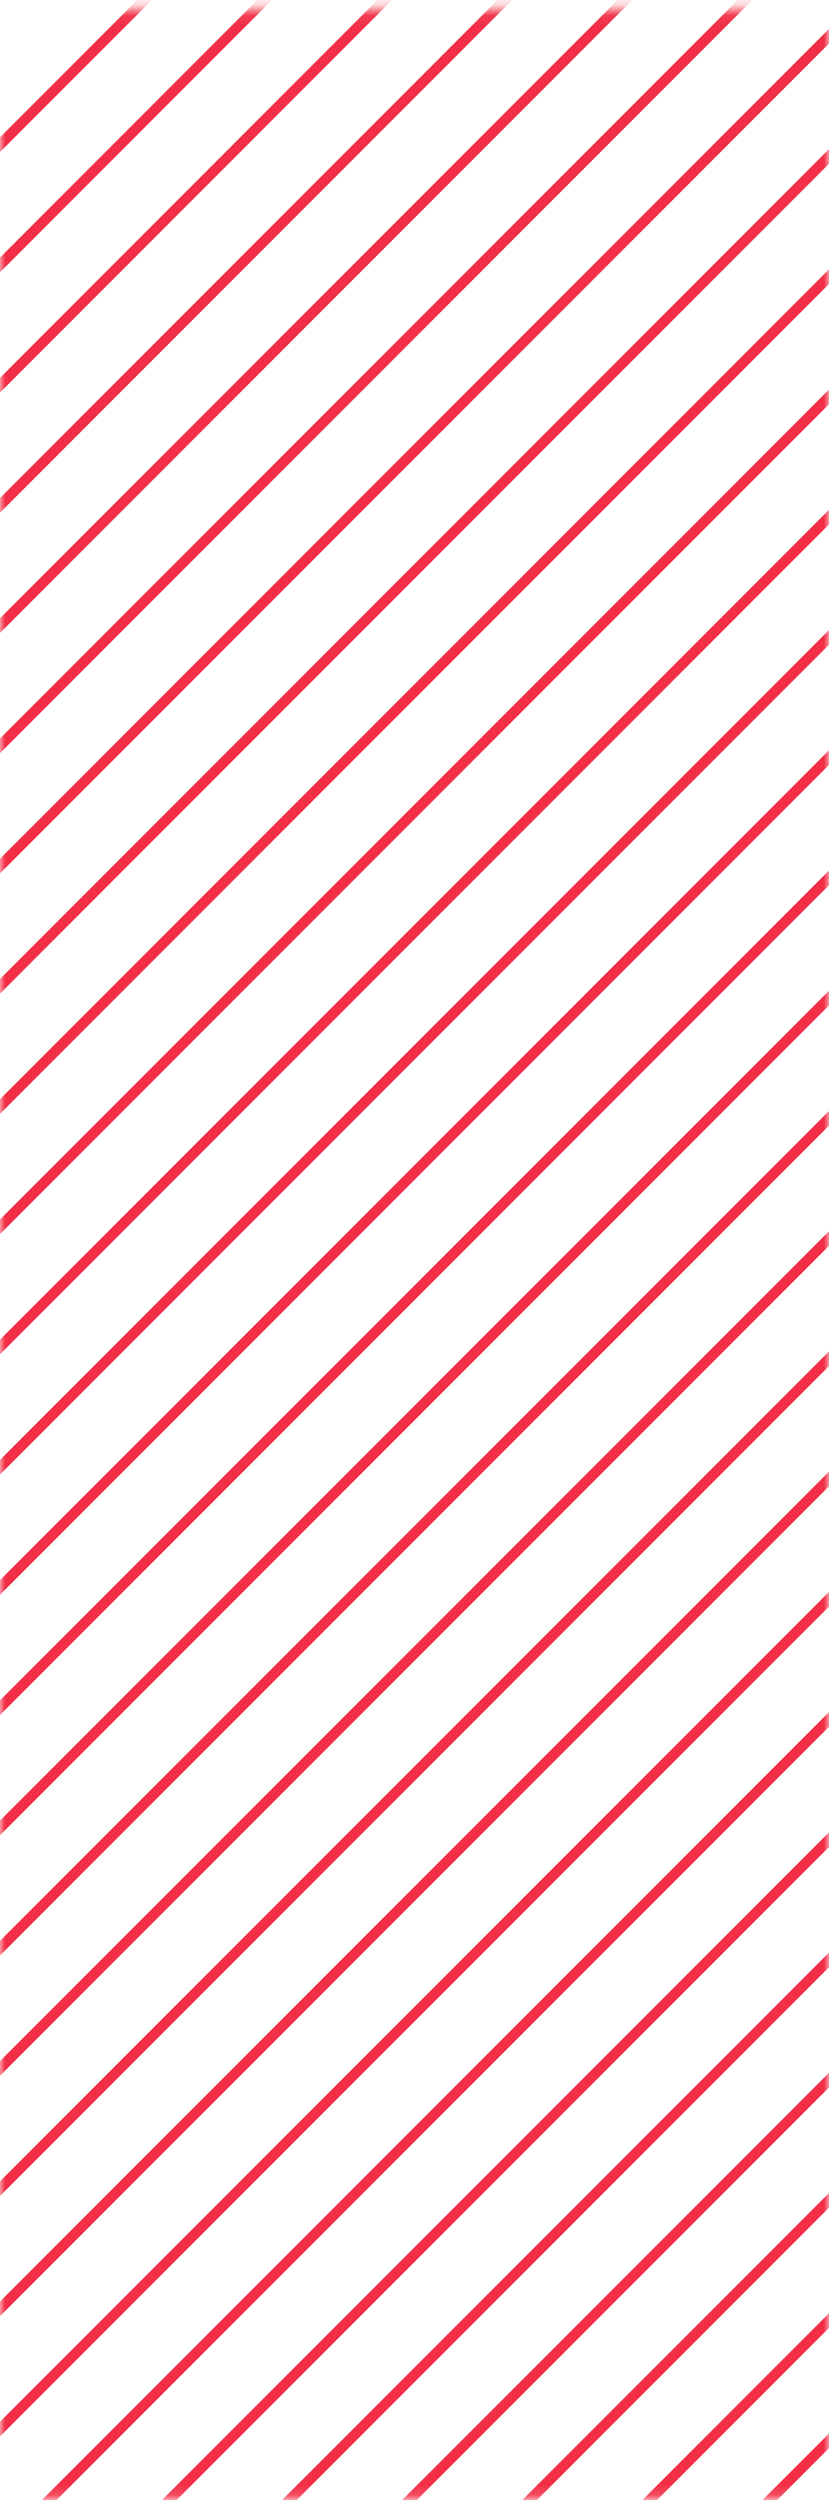 <svg width="80" height="241" viewBox="0 0 80 241" fill="none" xmlns="http://www.w3.org/2000/svg">
<mask id="mask0_401_77998" style="mask-type:alpha" maskUnits="userSpaceOnUse" x="0" y="0" width="80" height="241">
<rect x="0.5" y="240.294" width="239" height="79" transform="rotate(-90 0.5 240.294)" fill="black" stroke="#F22F46"/>
</mask>
<g mask="url(#mask0_401_77998)">
<line x1="117.373" y1="-103.423" x2="-20.156" y2="34.106" stroke="#F22F46"/>
<line x1="117.373" y1="-91.833" x2="-20.156" y2="45.696" stroke="#F22F46"/>
<line x1="117.373" y1="-80.243" x2="-20.156" y2="57.286" stroke="#F22F46"/>
<line x1="117.373" y1="-68.653" x2="-20.156" y2="68.876" stroke="#F22F46"/>
<line x1="117.373" y1="-57.063" x2="-20.156" y2="80.465" stroke="#F22F46"/>
<line x1="117.373" y1="-45.474" x2="-20.156" y2="92.055" stroke="#F22F46"/>
<line x1="117.373" y1="-33.884" x2="-20.156" y2="103.645" stroke="#F22F46"/>
<line x1="117.373" y1="-22.294" x2="-20.156" y2="115.235" stroke="#F22F46"/>
<line x1="117.373" y1="-10.704" x2="-20.156" y2="126.825" stroke="#F22F46"/>
<line x1="117.373" y1="0.886" x2="-20.156" y2="138.415" stroke="#F22F46"/>
<line x1="117.373" y1="12.476" x2="-20.156" y2="150.004" stroke="#F22F46"/>
<line x1="117.373" y1="24.066" x2="-20.156" y2="161.594" stroke="#F22F46"/>
<line x1="117.373" y1="35.655" x2="-20.156" y2="173.184" stroke="#F22F46"/>
<line x1="117.373" y1="47.245" x2="-20.156" y2="184.774" stroke="#F22F46"/>
<line x1="117.373" y1="58.835" x2="-20.156" y2="196.364" stroke="#F22F46"/>
<line x1="117.373" y1="70.425" x2="-20.156" y2="207.954" stroke="#F22F46"/>
<line x1="117.373" y1="82.015" x2="-20.156" y2="219.544" stroke="#F22F46"/>
<line x1="117.373" y1="93.605" x2="-20.156" y2="231.133" stroke="#F22F46"/>
<line x1="117.373" y1="105.194" x2="-20.156" y2="242.723" stroke="#F22F46"/>
<line x1="117.373" y1="116.784" x2="-20.156" y2="254.313" stroke="#F22F46"/>
<line x1="117.373" y1="128.374" x2="-20.156" y2="265.903" stroke="#F22F46"/>
<line x1="117.373" y1="139.964" x2="-20.156" y2="277.493" stroke="#F22F46"/>
<line x1="117.373" y1="151.554" x2="-20.156" y2="289.083" stroke="#F22F46"/>
<line x1="117.373" y1="163.144" x2="-20.156" y2="300.672" stroke="#F22F46"/>
<line x1="117.373" y1="174.733" x2="-20.156" y2="312.262" stroke="#F22F46"/>
<line x1="117.373" y1="186.323" x2="-20.156" y2="323.852" stroke="#F22F46"/>
<line x1="117.373" y1="197.913" x2="-20.156" y2="335.442" stroke="#F22F46"/>
</g>
</svg>

